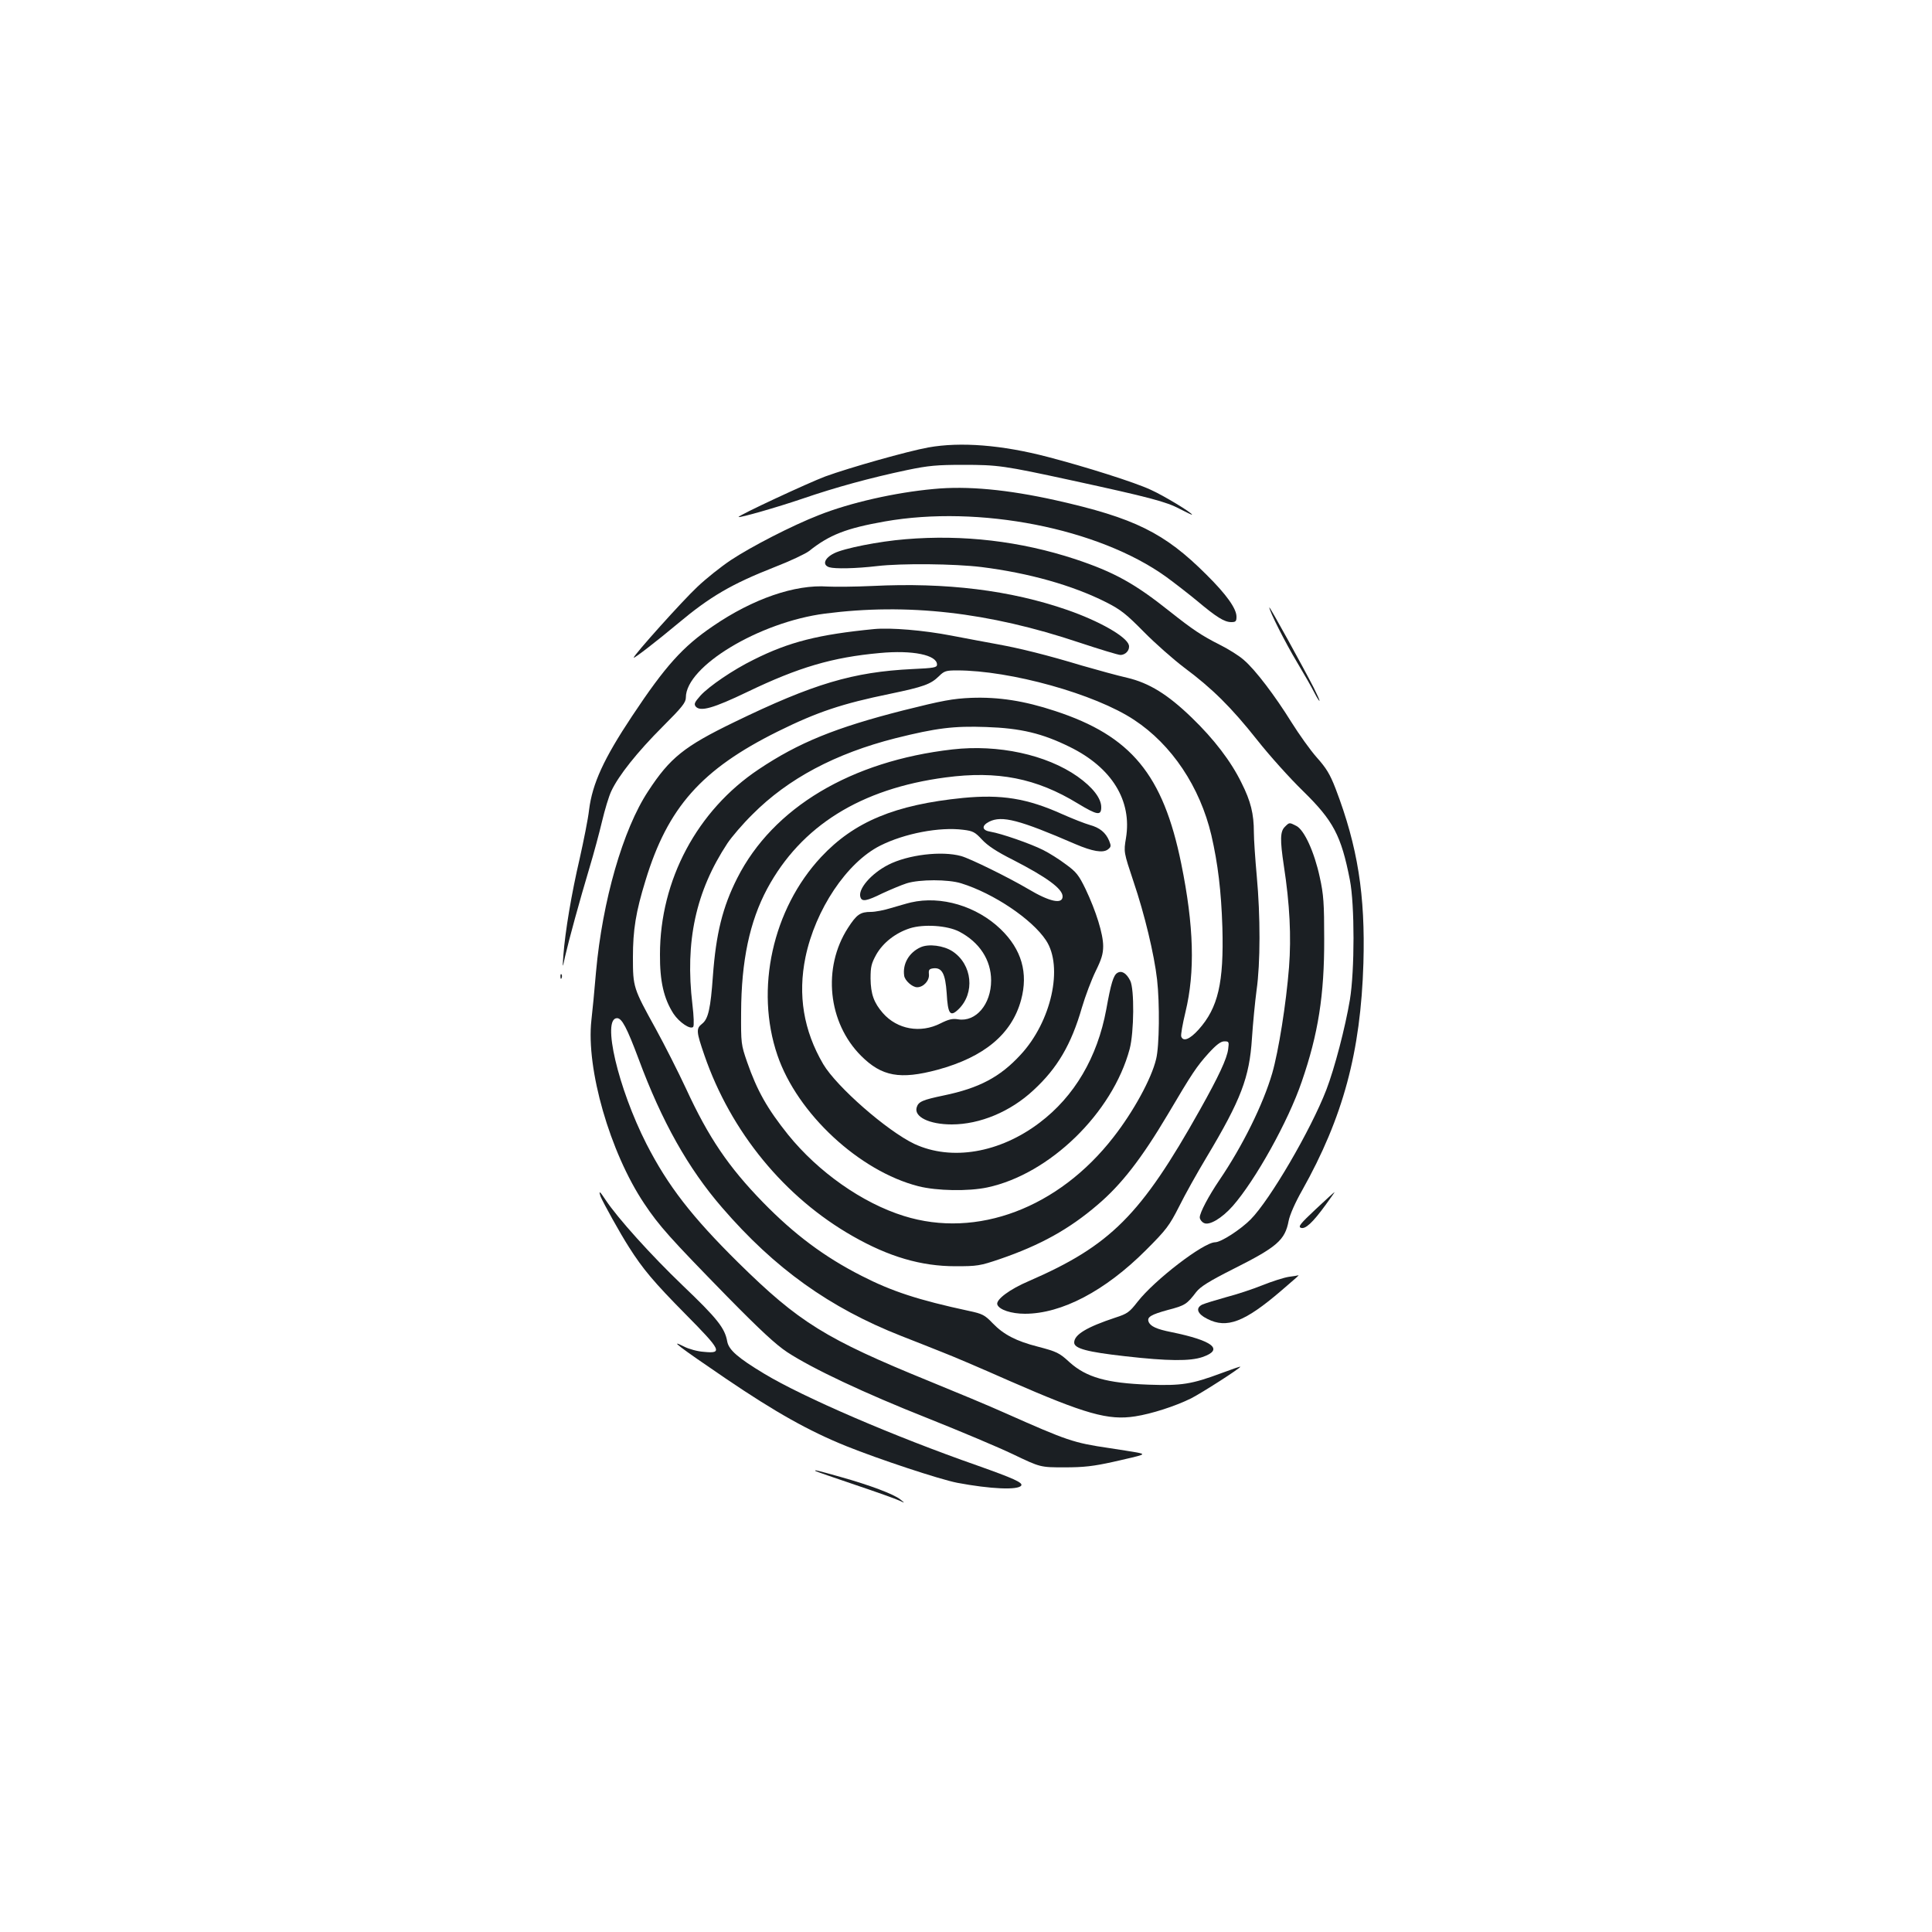 <?xml version="1.0" standalone="no"?>
<!DOCTYPE svg PUBLIC "-//W3C//DTD SVG 20010904//EN"
 "http://www.w3.org/TR/2001/REC-SVG-20010904/DTD/svg10.dtd">
<svg version="1.0" xmlns="http://www.w3.org/2000/svg"
 width="1000pt" height="1000pt" viewBox="0 0 1000 1000"
 preserveAspectRatio="xMidYMid meet">
<g transform="translate(0,1000) scale(0.1,-0.1)"
fill="#1b1f23" stroke="none">
<path d="M4805 7684 c-106 -19 -410 -105 -533 -150 -86 -32 -456 -204 -449
-210 6 -5 199 50 331 95 169 58 351 108 541 148 110 23 155 27 290 27 180 0
210 -4 560 -80 405 -88 492 -111 561 -148 35 -18 64 -32 64 -30 0 10 -147 99
-214 129 -81 38 -337 119 -533 170 -237 62 -451 79 -618 49z"/>
<path d="M4833 7469 c-199 -18 -433 -71 -594 -135 -139 -54 -352 -164 -456
-233 -51 -34 -129 -96 -174 -139 -75 -70 -329 -353 -329 -366 0 -7 119 85 228
176 167 140 278 205 502 293 80 31 160 69 178 83 105 84 193 118 392 153 488
86 1105 -35 1455 -286 44 -32 116 -88 161 -125 100 -84 141 -110 177 -110 23
0 27 4 27 28 0 42 -52 115 -155 217 -217 217 -372 294 -782 386 -248 55 -456
75 -630 58z"/>
<path d="M4687 7209 c-137 -11 -319 -47 -370 -73 -50 -25 -62 -60 -25 -72 29
-9 137 -7 248 6 128 15 400 12 540 -5 246 -31 470 -94 645 -182 77 -39 105
-62 195 -153 58 -59 152 -142 210 -186 145 -108 243 -205 377 -374 63 -80 170
-199 238 -265 156 -153 197 -229 242 -460 25 -128 25 -468 0 -620 -24 -143
-79 -354 -122 -466 -80 -207 -291 -569 -392 -671 -53 -53 -153 -118 -184 -118
-60 -1 -313 -195 -401 -308 -42 -54 -53 -62 -115 -82 -148 -49 -213 -88 -213
-129 0 -31 68 -49 265 -71 220 -25 335 -26 399 -4 113 39 54 85 -161 129 -76
15 -109 30 -118 54 -9 24 13 37 101 61 88 23 97 29 146 93 21 27 67 56 190
118 229 115 269 150 288 250 6 31 34 95 70 158 212 378 303 716 317 1176 10
352 -29 602 -144 903 -29 75 -48 106 -97 161 -34 38 -92 120 -131 182 -85 137
-188 273 -247 323 -23 21 -79 56 -123 78 -95 48 -140 78 -260 173 -183 146
-289 204 -490 271 -283 93 -580 128 -878 103z"/>
<path d="M4515 6967 c-88 -4 -192 -5 -231 -3 -168 12 -387 -63 -594 -205 -156
-106 -246 -206 -418 -465 -147 -221 -206 -350 -223 -486 -5 -46 -28 -160 -49
-254 -41 -175 -75 -376 -84 -499 -5 -70 -5 -70 9 -5 19 83 75 288 126 458 22
73 51 181 65 240 14 59 35 130 48 157 37 80 135 203 265 333 103 103 121 126
121 152 0 161 380 390 720 434 426 55 846 8 1317 -150 106 -35 201 -64 212
-64 28 0 50 26 44 51 -12 44 -152 124 -319 182 -294 102 -626 143 -1009 124z"/>
<path d="M6570 6856 c0 -19 83 -183 143 -283 36 -60 76 -130 90 -158 14 -27
26 -46 27 -42 0 4 -13 33 -29 65 -52 102 -231 427 -231 418z"/>
<path d="M4525 6744 c-287 -28 -440 -66 -625 -159 -106 -52 -230 -137 -274
-185 -31 -35 -35 -44 -25 -57 24 -28 91 -9 268 76 264 127 440 179 685 201
169 16 296 -10 296 -60 0 -15 -16 -18 -127 -23 -308 -15 -513 -76 -923 -275
-258 -125 -332 -184 -445 -357 -131 -198 -237 -569 -270 -935 -8 -96 -19 -209
-24 -251 -28 -251 96 -683 273 -948 78 -117 134 -179 430 -482 172 -175 252
-249 311 -288 130 -85 399 -212 725 -341 168 -67 368 -151 445 -188 140 -67
140 -67 265 -67 100 0 150 6 250 28 172 39 173 39 125 49 -22 4 -87 14 -145
23 -184 27 -215 38 -535 180 -82 37 -260 111 -395 166 -537 219 -674 304 -988
613 -241 238 -365 398 -476 615 -147 289 -232 651 -152 651 25 0 51 -50 111
-210 120 -324 257 -568 433 -771 272 -315 556 -518 927 -664 66 -26 161 -63
210 -83 50 -19 207 -86 349 -149 394 -172 512 -206 652 -184 84 13 206 52 289
93 55 28 255 156 255 164 0 2 -44 -13 -97 -33 -156 -58 -207 -66 -378 -60
-217 8 -322 38 -409 116 -53 49 -66 55 -165 81 -110 28 -176 62 -232 120 -42
44 -54 50 -125 65 -260 56 -398 101 -554 181 -193 98 -349 215 -511 381 -178
183 -281 334 -398 588 -41 88 -112 228 -157 310 -116 210 -118 215 -118 370 0
142 15 235 65 397 115 379 290 576 685 772 204 101 333 144 582 195 172 36
209 49 252 91 27 27 37 30 93 30 277 0 715 -122 917 -256 195 -128 341 -347
400 -597 34 -148 51 -289 57 -477 8 -287 -22 -416 -123 -529 -46 -51 -80 -64
-90 -36 -3 8 7 65 22 127 50 207 44 444 -22 768 -94 461 -259 661 -653 790
-160 53 -293 73 -433 68 -96 -4 -150 -14 -353 -65 -350 -89 -542 -167 -748
-305 -318 -212 -511 -573 -511 -958 -1 -140 20 -229 70 -307 30 -45 88 -84
102 -68 5 6 3 57 -4 115 -39 327 17 586 181 835 22 33 80 101 130 150 184 185
429 315 740 394 212 53 302 64 469 58 180 -6 291 -33 433 -103 218 -107 323
-278 291 -472 -12 -72 -12 -72 39 -225 57 -168 107 -376 122 -507 14 -124 12
-345 -5 -412 -24 -101 -117 -271 -220 -403 -285 -368 -708 -527 -1085 -409
-216 67 -444 228 -600 421 -108 135 -160 227 -212 376 -31 90 -32 96 -31 257
1 266 44 470 135 640 175 325 484 518 923 576 269 36 471 -4 685 -135 101 -61
121 -64 121 -19 0 46 -44 103 -123 159 -161 113 -411 167 -647 140 -525 -60
-929 -301 -1114 -666 -76 -150 -110 -288 -126 -506 -12 -169 -24 -223 -56
-248 -32 -25 -30 -41 12 -163 137 -397 415 -736 769 -937 186 -106 353 -155
530 -155 113 0 127 2 230 37 210 72 359 155 505 280 125 106 229 241 364 468
127 215 149 248 211 317 41 45 64 62 82 62 24 0 25 -2 20 -40 -6 -49 -49 -141
-146 -314 -306 -546 -463 -703 -886 -887 -99 -42 -171 -96 -163 -121 9 -27 72
-48 143 -48 190 0 415 118 626 329 106 106 121 126 172 226 30 61 94 175 142
255 179 299 222 413 235 615 5 77 16 190 24 250 20 140 20 384 1 590 -8 88
-15 190 -15 227 0 95 -16 161 -64 256 -54 111 -143 227 -257 337 -125 121
-221 180 -335 207 -49 11 -154 40 -234 63 -182 55 -320 89 -435 110 -49 9
-157 29 -240 45 -144 28 -315 42 -400 34z"/>
<path d="M4985 5870 c-352 -35 -564 -123 -735 -306 -251 -269 -343 -684 -226
-1026 103 -302 424 -600 730 -678 95 -24 258 -27 357 -6 322 69 647 385 736
716 23 87 25 311 3 354 -20 40 -45 54 -67 40 -20 -12 -33 -55 -57 -189 -46
-248 -165 -450 -345 -586 -207 -157 -456 -199 -648 -110 -141 67 -402 295
-472 413 -102 174 -132 358 -92 553 51 247 214 491 387 578 125 63 307 98 430
82 50 -6 61 -12 97 -51 29 -31 75 -62 161 -105 173 -89 256 -149 256 -189 0
-42 -67 -28 -179 39 -100 59 -299 157 -346 170 -101 28 -275 7 -377 -45 -90
-46 -160 -128 -144 -169 8 -23 32 -19 113 21 41 19 98 43 126 52 67 21 215 21
282 0 168 -52 367 -186 439 -295 91 -137 28 -421 -132 -593 -106 -115 -214
-172 -397 -210 -110 -23 -131 -32 -140 -61 -16 -49 64 -89 181 -89 146 0 304
66 423 177 124 114 196 237 251 428 18 61 50 145 71 188 30 61 39 89 39 130 0
63 -37 181 -91 295 -35 72 -48 89 -102 128 -34 26 -87 59 -117 74 -65 33 -218
86 -273 95 -45 7 -48 31 -7 52 66 33 155 10 446 -116 89 -38 142 -47 168 -28
17 13 18 18 7 45 -18 43 -49 68 -100 82 -25 7 -89 32 -143 56 -182 82 -315
103 -513 84z"/>
<path d="M6650 5720 c-24 -24 -25 -67 -5 -200 31 -201 39 -368 27 -526 -15
-190 -54 -434 -87 -549 -47 -161 -153 -376 -274 -554 -55 -81 -101 -168 -101
-192 0 -10 9 -23 21 -29 27 -15 92 23 149 87 117 133 288 439 358 645 85 246
117 448 116 738 0 184 -3 230 -23 320 -28 130 -80 244 -121 265 -37 19 -36 19
-60 -5z"/>
<path d="M4715 5329 c-22 -5 -68 -19 -103 -29 -35 -11 -82 -20 -104 -20 -55 0
-74 -13 -119 -83 -133 -206 -104 -490 68 -662 107 -107 202 -124 396 -72 242
66 384 185 432 361 38 140 3 262 -106 367 -124 119 -308 174 -464 138z m250
-151 c105 -55 165 -147 165 -253 0 -123 -79 -216 -171 -201 -29 5 -49 0 -91
-21 -104 -53 -224 -31 -298 53 -47 54 -63 99 -64 179 0 61 4 78 30 125 35 61
99 111 173 135 72 23 194 15 256 -17z"/>
<path d="M4765 5097 c-60 -27 -94 -86 -85 -147 3 -25 42 -60 67 -60 33 0 65
35 61 68 -2 22 1 27 23 30 45 5 62 -28 69 -128 6 -109 18 -125 60 -85 88 84
73 233 -30 301 -46 30 -123 40 -165 21z"/>
<path d="M2901 4944 c0 -11 3 -14 6 -6 3 7 2 16 -1 19 -3 4 -6 -2 -5 -13z"/>
<path d="M3109 3806 c13 -31 100 -189 147 -262 71 -112 128 -180 292 -346 187
-189 194 -205 94 -195 -32 2 -78 15 -101 27 -83 42 -29 1 215 -165 258 -175
431 -272 624 -350 169 -68 483 -172 575 -190 170 -32 315 -39 331 -14 9 15
-40 37 -226 103 -432 151 -903 354 -1105 476 -136 82 -183 123 -191 167 -12
69 -52 119 -230 289 -164 157 -338 350 -400 444 -30 46 -37 50 -25 16z"/>
<path d="M6810 3741 c-79 -74 -92 -90 -77 -96 23 -9 61 26 128 118 27 37 48
67 47 67 -2 0 -46 -40 -98 -89z"/>
<path d="M6670 3391 c-25 -4 -85 -23 -135 -43 -49 -20 -134 -48 -188 -62 -54
-15 -109 -32 -123 -38 -38 -18 -27 -49 26 -75 100 -51 192 -16 380 145 91 78
95 82 90 81 -3 -1 -25 -5 -50 -8z"/>
<path d="M4221 2386 c2 -2 94 -34 204 -71 110 -37 214 -74 230 -82 30 -14 30
-14 5 6 -33 27 -158 74 -308 116 -121 34 -140 39 -131 31z"/>
</g>
</svg>
